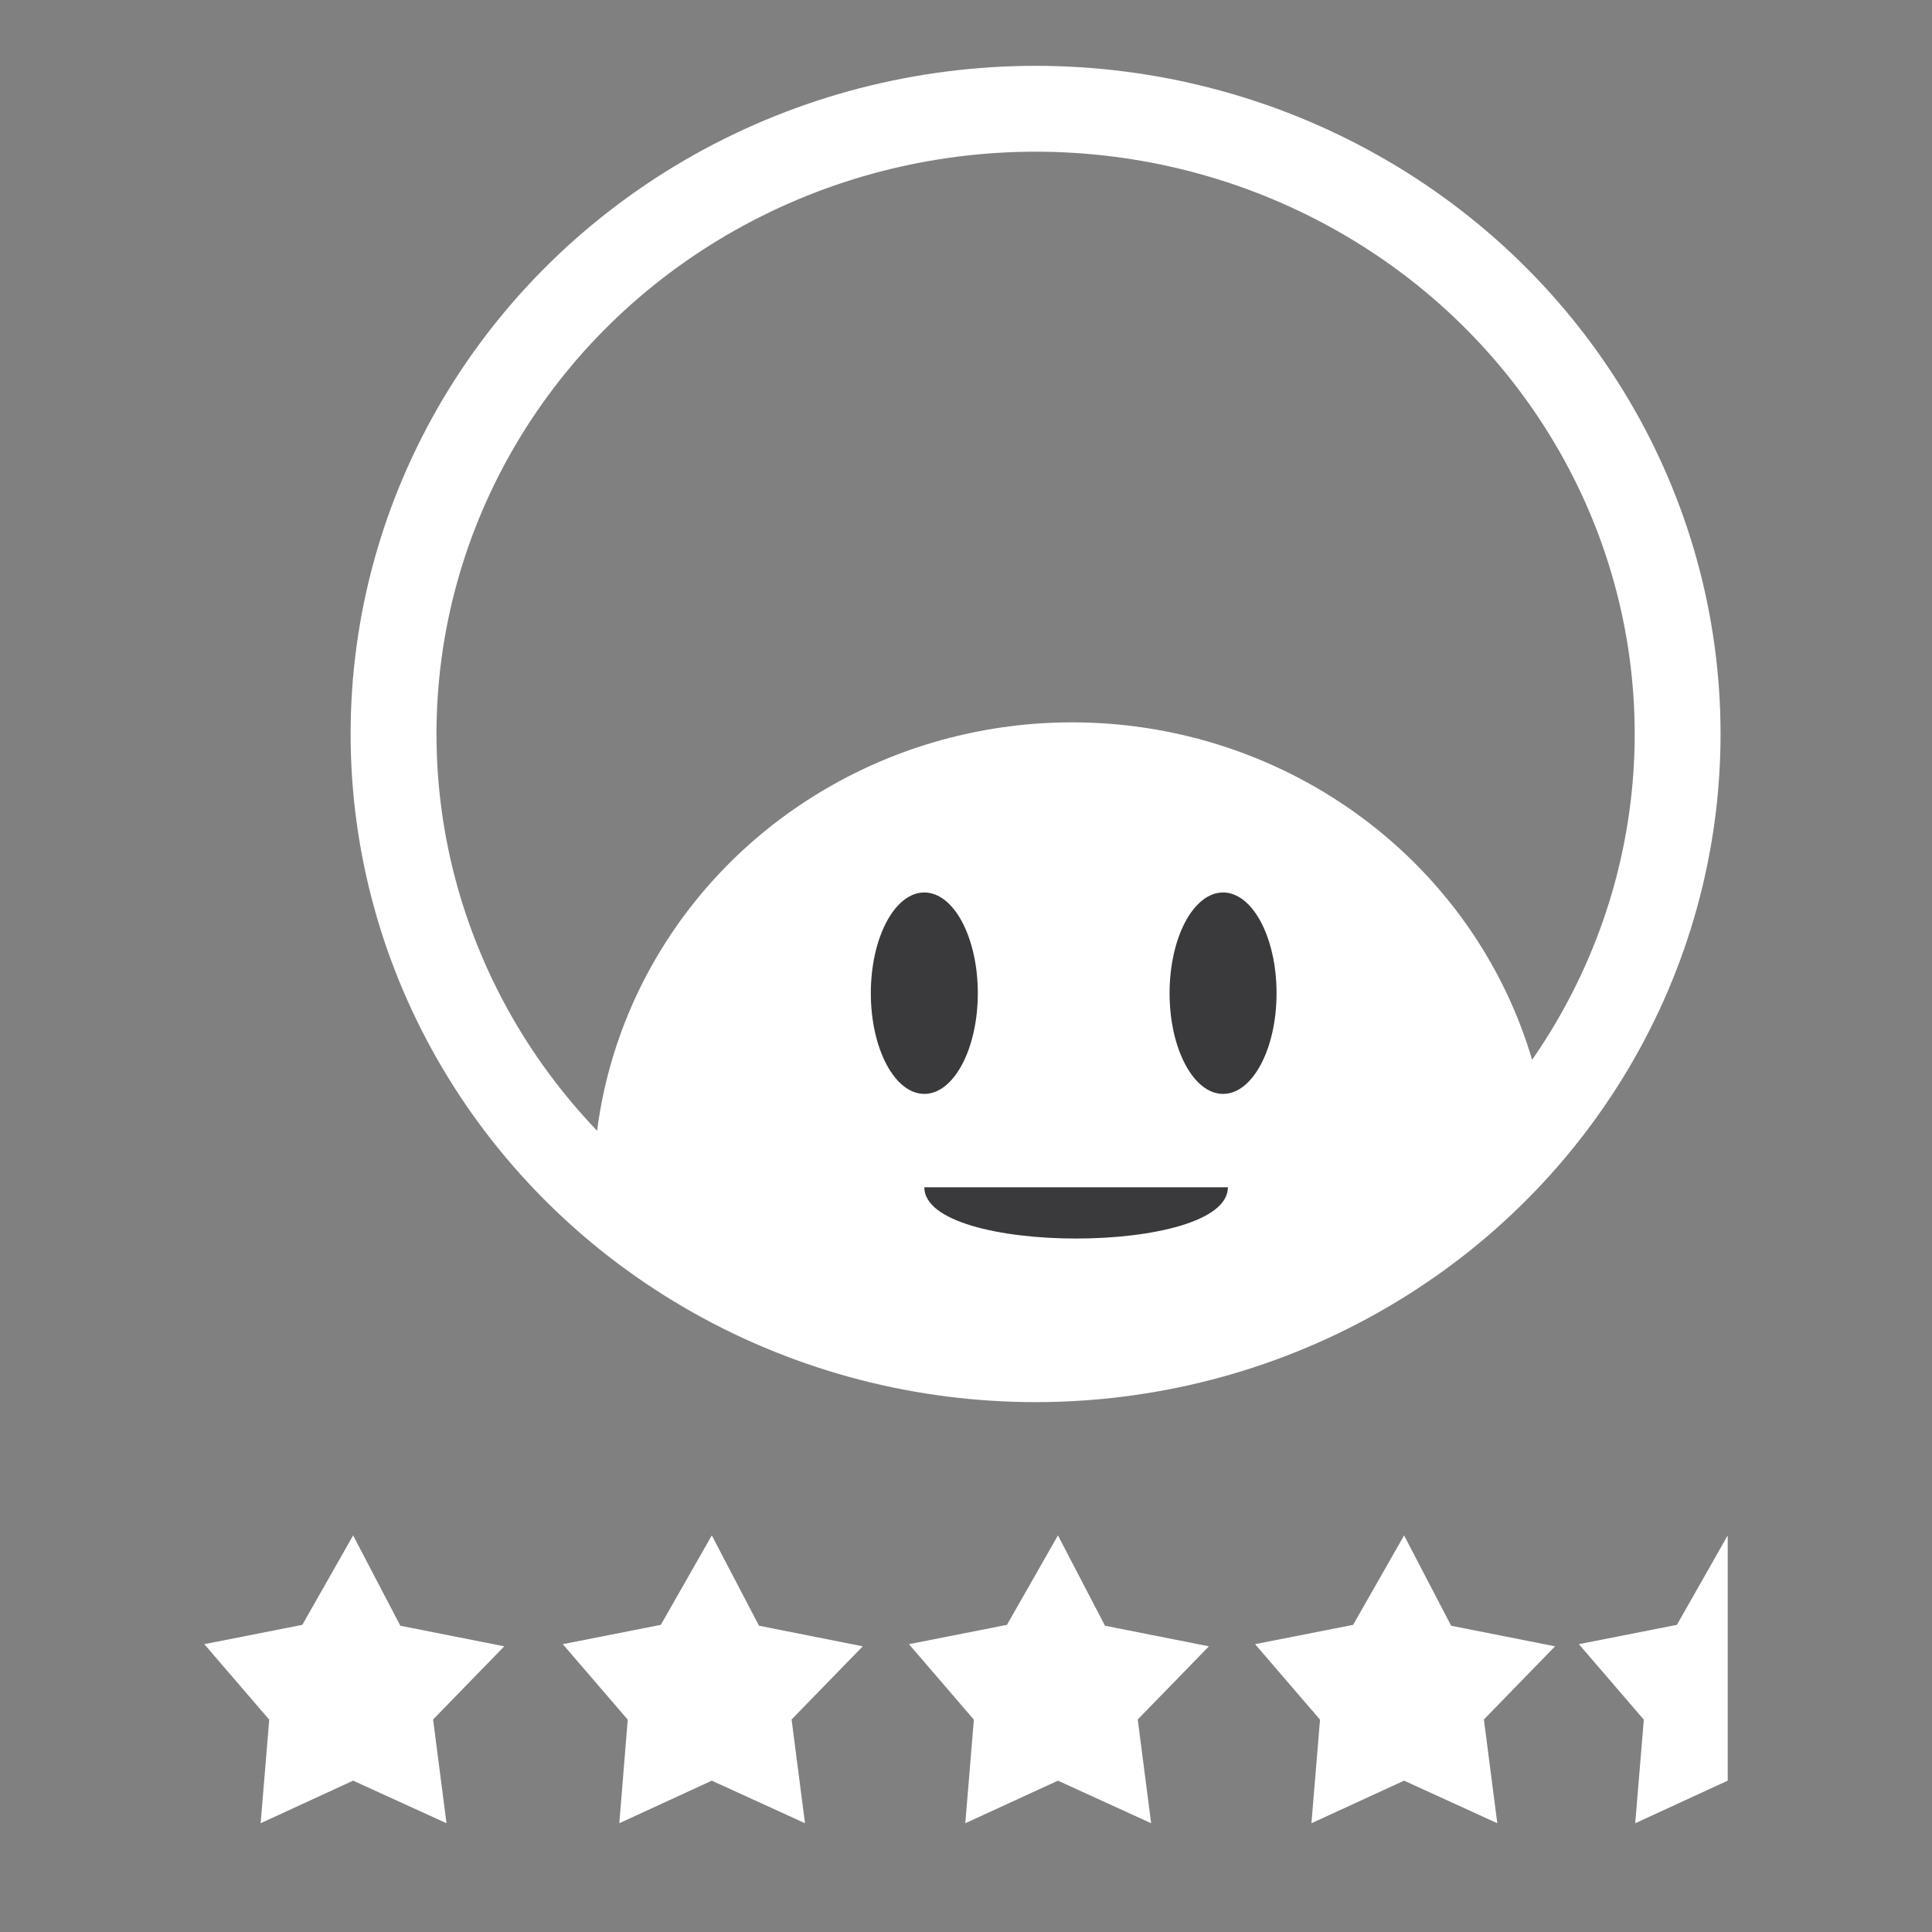 <?xml version="1.0" encoding="utf-8"?>
<!-- Generator: Adobe Illustrator 26.3.1, SVG Export Plug-In . SVG Version: 6.00 Build 0)  -->
<svg version="1.1" id="Layer_1" xmlns="http://www.w3.org/2000/svg" xmlns:xlink="http://www.w3.org/1999/xlink" x="0px" y="0px"
	 viewBox="0 0 1080 1080" style="enable-background:new 0 0 1080 1080;" xml:space="preserve">
<rect x="0" y="0" width="1080" height="1080" fill="#808080" stroke="none"/>
<style type="text/css">
	.st0{fill:#FFFFFF;}
	.st1{fill:none;stroke:#FFFFFF;stroke-width:9;stroke-miterlimit:10;}
	
		.st2{clip-path:url(#SVGID_00000093152838275087151340000017241107180655860870_);fill:#FFFFFF;stroke:#FFFFFF;stroke-width:13;stroke-miterlimit:10;}
	.st3{fill:#3A3A3D;}
</style>
<polygon class="st0" points="145.7,1019.2 197.4,995.4 249.6,1019.2 242.1,961.2 281.9,920.3 223.8,908.8 197.4,858.3 169,908.3 
	114.2,919.1 150.5,961.3 "/>
<polygon class="st0" points="346.2,1019.2 397.9,995.4 450,1019.2 442.5,961.2 482.3,920.3 424.3,908.8 397.9,858.3 369.4,908.3 
	314.6,919.1 350.9,961.3 "/>
<polygon class="st0" points="539.6,1019.2 591.4,995.4 643.5,1019.2 636,961.2 675.8,920.3 617.7,908.8 591.4,858.3 562.9,908.3 
	508.1,919.1 544.4,961.3 "/>
<polygon class="st0" points="733.1,1019.2 784.9,995.4 837,1019.2 829.5,961.2 869.3,920.3 811.2,908.8 784.9,858.3 756.4,908.3 
	701.6,919.1 737.9,961.3 "/>
<polyline class="st0" points="965.8,858.3 937.4,908.3 882.6,919.1 918.9,961.3 914.1,1019.2 965.8,995.4 "/>
<ellipse class="st1" cx="578.9" cy="410.3" rx="358.9" ry="349.5"/>
<g>
	<defs>
		<ellipse id="SVGID_1_" cx="578.9" cy="410.3" rx="358.9" ry="349.5"/>
	</defs>
	<clipPath id="SVGID_00000047783066489388372150000015158866282079648933_">
		<use xlink:href="#SVGID_1_"  style="overflow:visible;"/>
	</clipPath>
	
		<ellipse style="clip-path:url(#SVGID_00000047783066489388372150000015158866282079648933_);fill:#FFFFFF;stroke:#FFFFFF;stroke-width:13;stroke-miterlimit:10;" cx="599.3" cy="664.6" rx="261.1" ry="254.3"/>
	<use xlink:href="#SVGID_1_"  style="overflow:visible;fill:none;stroke:#FFFFFF;stroke-width:48;stroke-miterlimit:10;"/>
</g>
<path class="st3" d="M516.7,663.7c0,38.2,169.7,38.2,169.7,0"/>
<ellipse class="st3" cx="516.7" cy="555.2" rx="29.9" ry="56.3"/>
<ellipse class="st3" cx="683.7" cy="555.2" rx="29.9" ry="56.3"/>
</svg>

